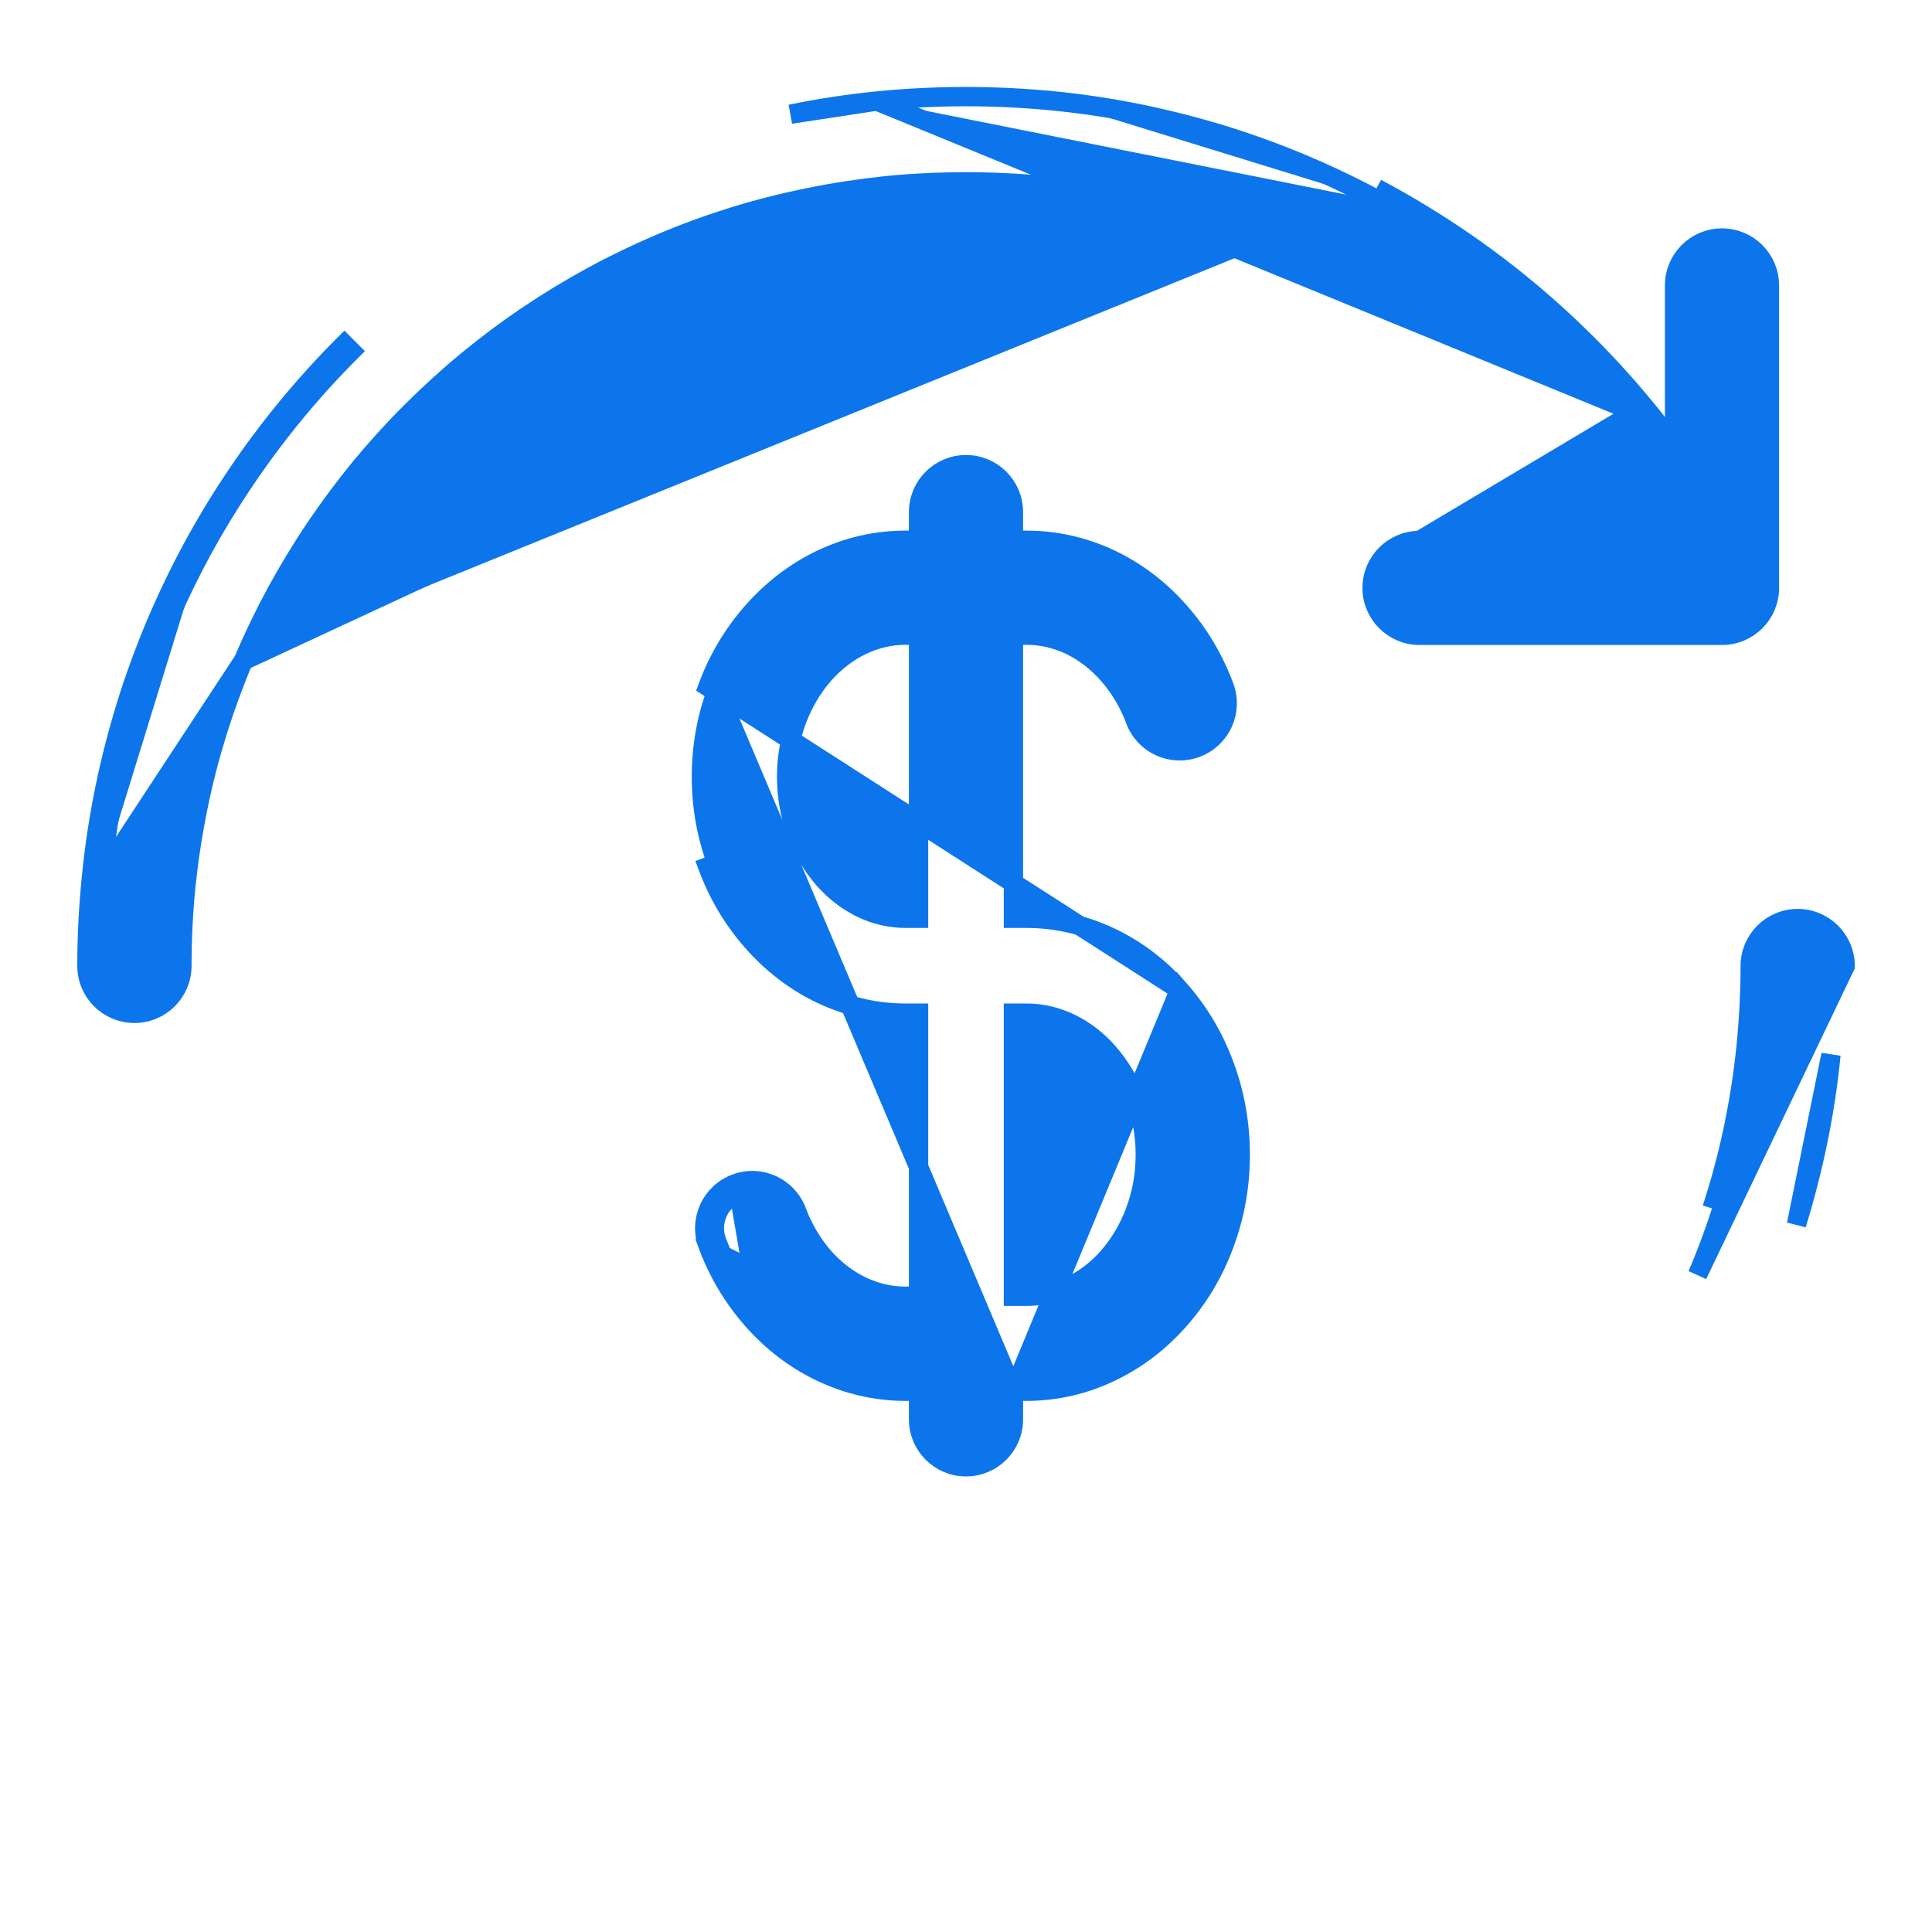 <svg width="20" height="20" viewBox="0 0 20 20" fill="none" xmlns="http://www.w3.org/2000/svg">
<g clip-path="url(#clip0_7575_98145)">
<path d="M10.491 14.402V14.693C10.491 14.964 10.271 15.184 10 15.184C9.729 15.184 9.509 14.964 9.509 14.693V14.693V14.402H9.374C9.067 14.402 8.771 14.333 8.49 14.198L8.49 14.198C8.225 14.07 7.989 13.889 7.788 13.66C7.589 13.434 7.434 13.174 7.327 12.886L7.42 12.851M10.491 14.402L7.422 7.144C7.315 7.428 7.261 7.73 7.261 8.041C7.261 8.351 7.315 8.653 7.421 8.937L7.327 8.972C7.327 8.972 7.327 8.972 7.327 8.972C7.435 9.261 7.59 9.521 7.789 9.747C7.99 9.976 8.226 10.157 8.49 10.285L8.491 10.285C8.771 10.42 9.067 10.488 9.374 10.488H9.509V13.419H9.374C9.217 13.419 9.064 13.383 8.919 13.314C8.774 13.243 8.641 13.143 8.526 13.012C8.408 12.875 8.314 12.718 8.248 12.542L8.248 12.541C8.153 12.289 7.873 12.156 7.615 12.253L7.615 12.253C7.361 12.348 7.231 12.631 7.327 12.886L7.42 12.851M10.491 14.402H10.626C10.932 14.402 11.229 14.333 11.508 14.198L11.508 14.198C11.773 14.07 12.009 13.889 12.21 13.66C12.409 13.434 12.565 13.173 12.671 12.886C12.783 12.59 12.839 12.276 12.839 11.954C12.839 11.631 12.783 11.317 12.672 11.022C12.565 10.734 12.41 10.473 12.211 10.247L10.491 14.402ZM7.42 12.851C7.344 12.648 7.448 12.422 7.65 12.347L7.863 13.594C7.672 13.377 7.524 13.128 7.42 12.851ZM7.79 6.334C7.59 6.561 7.435 6.821 7.328 7.109L12.211 10.247C12.01 10.019 11.774 9.837 11.509 9.709L11.509 9.709C11.229 9.574 10.932 9.506 10.626 9.506H10.491V6.575H10.626C10.783 6.575 10.936 6.611 11.081 6.68C11.226 6.751 11.358 6.852 11.473 6.983C11.592 7.119 11.686 7.276 11.752 7.452L11.752 7.453C11.847 7.707 12.128 7.837 12.384 7.741L12.384 7.741C12.638 7.646 12.768 7.364 12.673 7.109C12.566 6.821 12.411 6.56 12.211 6.334C12.011 6.106 11.775 5.924 11.51 5.796L11.51 5.796C11.229 5.661 10.932 5.593 10.626 5.593H10.491V5.301C10.491 5.03 10.271 4.81 10 4.81C9.729 4.81 9.509 5.03 9.509 5.301V5.593H9.374C9.067 5.593 8.771 5.661 8.491 5.796L8.491 5.796C8.227 5.924 7.991 6.106 7.79 6.334ZM11.751 12.541L11.751 12.542C11.685 12.718 11.591 12.875 11.473 13.012C11.358 13.143 11.225 13.243 11.08 13.314C10.935 13.383 10.783 13.419 10.626 13.419H10.491V10.488H10.626C10.783 10.488 10.936 10.524 11.081 10.594C11.226 10.664 11.358 10.765 11.473 10.896C11.592 11.032 11.686 11.189 11.752 11.367L11.846 11.332L11.752 11.366C11.821 11.551 11.856 11.749 11.856 11.954C11.856 12.159 11.821 12.356 11.751 12.541ZM8.249 7.453L8.249 7.453C8.315 7.277 8.408 7.119 8.527 6.983C8.642 6.852 8.775 6.751 8.92 6.68C9.065 6.611 9.217 6.575 9.374 6.575H9.509V9.506H9.374C9.217 9.506 9.064 9.47 8.919 9.401C8.774 9.33 8.641 9.23 8.526 9.099C8.408 8.962 8.314 8.805 8.247 8.628C8.179 8.443 8.143 8.246 8.143 8.041C8.143 7.836 8.179 7.639 8.249 7.453Z" fill="#0C75EB" stroke="#0C75EB" stroke-width="0.2"/>
<path d="M19.101 10.001C19.101 9.729 18.881 9.509 18.609 9.509C18.338 9.509 18.118 9.729 18.118 10.001C18.118 10.281 18.103 10.559 18.076 10.831C18.048 11.104 18.007 11.373 17.953 11.637L17.953 11.637C17.899 11.902 17.832 12.162 17.753 12.414L17.849 12.444C17.768 12.701 17.676 12.954 17.572 13.198L19.101 10.001ZM18.818 11.814C18.878 11.521 18.924 11.223 18.954 10.919L18.597 12.676C18.683 12.395 18.758 12.107 18.818 11.814Z" fill="#0C75EB" stroke="#0C75EB" stroke-width="0.2"/>
<path d="M2.519 6.84C2.417 7.082 2.326 7.332 2.247 7.585L2.247 7.585C2.169 7.838 2.101 8.098 2.048 8.363L2.048 8.363C1.994 8.626 1.953 8.896 1.924 9.169C1.897 9.441 1.883 9.718 1.883 9.999C1.883 10.27 1.663 10.49 1.391 10.49C1.12 10.49 0.9 10.27 0.9 9.999C0.9 9.685 0.917 9.375 0.948 9.07M2.519 6.84L1.047 9.08M2.519 6.84C2.623 6.597 2.737 6.36 2.861 6.131C2.987 5.901 3.123 5.676 3.269 5.46L3.27 5.46C3.414 5.245 3.571 5.036 3.735 4.835C3.901 4.635 4.075 4.443 4.26 4.259C4.445 4.075 4.636 3.9 4.836 3.735C5.037 3.57 5.246 3.413 5.462 3.268L5.462 3.267C5.678 3.122 5.902 2.986 6.131 2.861C6.361 2.736 6.598 2.622 6.841 2.519C7.082 2.416 7.333 2.325 7.585 2.246C7.839 2.167 8.099 2.101 8.364 2.047L8.364 2.047C8.627 1.993 8.897 1.952 9.169 1.923C9.715 1.869 10.286 1.869 10.829 1.923C11.103 1.952 11.373 1.993 11.636 2.047L11.636 2.047C11.901 2.1 12.161 2.167 12.414 2.246L12.443 2.151C12.7 2.231 12.953 2.324 13.198 2.427M2.519 6.84L12.413 2.246C12.667 2.326 12.917 2.417 13.159 2.519M0.948 9.07L1.047 9.08M0.948 9.07C0.947 9.07 0.947 9.07 0.947 9.07L1.047 9.08M0.948 9.07C0.978 8.763 1.025 8.461 1.085 8.166L1.085 8.165C1.146 7.869 1.221 7.578 1.309 7.294L1.309 7.293C1.398 7.008 1.501 6.728 1.615 6.457L1.615 6.457C1.731 6.185 1.858 5.919 1.998 5.662M1.047 9.08C1.078 8.776 1.124 8.478 1.183 8.185C1.243 7.893 1.318 7.605 1.405 7.323C1.492 7.041 1.594 6.764 1.707 6.496C1.822 6.227 1.948 5.964 2.086 5.709M1.998 5.662C1.998 5.662 1.998 5.662 1.998 5.662L2.086 5.709M1.998 5.662C2.139 5.402 2.291 5.153 2.455 4.91L2.455 4.91C2.618 4.668 2.793 4.435 2.978 4.21L2.978 4.21C3.164 3.985 3.359 3.77 3.565 3.564L3.636 3.635C3.432 3.838 3.239 4.051 3.055 4.274C2.872 4.496 2.699 4.727 2.538 4.966C2.376 5.206 2.225 5.453 2.086 5.709M1.998 5.662C1.998 5.662 1.998 5.662 1.998 5.662L2.086 5.709M10.918 1.046C10.313 0.985 9.686 0.985 9.077 1.046M10.918 1.046C11.222 1.076 11.52 1.122 11.812 1.182C12.105 1.242 12.393 1.317 12.675 1.403C12.958 1.492 13.234 1.593 13.502 1.706C13.772 1.821 14.035 1.947 14.289 2.085M10.918 1.046L10.928 0.946C10.928 0.946 10.928 0.946 10.928 0.946L10.918 1.046ZM9.077 1.046L16.944 4.274C16.761 4.052 16.568 3.838 16.364 3.635C16.161 3.433 15.948 3.238 15.725 3.054C15.502 2.871 15.272 2.698 15.032 2.537C14.792 2.375 14.545 2.224 14.289 2.085M9.077 1.046C8.775 1.076 8.477 1.122 8.184 1.182L9.077 1.046ZM14.289 2.085L14.337 1.997C14.337 1.997 14.337 1.997 14.337 1.997C14.596 2.138 14.845 2.29 15.088 2.454C15.33 2.617 15.564 2.792 15.788 2.977L15.788 2.977C16.014 3.163 16.229 3.36 16.435 3.565C16.64 3.77 16.836 3.986 17.021 4.21M14.289 2.085L17.021 4.21M17.021 4.21C17.13 4.341 17.234 4.476 17.335 4.614V2.955C17.335 2.684 17.555 2.464 17.826 2.464C18.097 2.464 18.317 2.684 18.317 2.955V6.086C18.317 6.357 18.097 6.577 17.826 6.577H14.696C14.424 6.577 14.204 6.357 14.204 6.086C14.204 5.815 14.424 5.594 14.696 5.595H14.696V5.695L14.696 5.595L17.021 4.21ZM13.198 2.427L13.158 2.519C13.159 2.519 13.159 2.519 13.159 2.519M13.198 2.427C13.443 2.532 13.684 2.647 13.916 2.772M13.198 2.427L13.159 2.519C13.159 2.519 13.159 2.519 13.159 2.519M13.159 2.519C13.402 2.623 13.639 2.737 13.868 2.86L13.916 2.772M13.916 2.772C14.149 2.9 14.376 3.037 14.595 3.185L13.916 2.772ZM16.815 5.595C16.822 5.607 16.829 5.62 16.836 5.632C16.848 5.653 16.86 5.674 16.873 5.695H16.99C16.97 5.662 16.95 5.629 16.93 5.595H16.815ZM17.435 4.753V4.929C17.402 4.881 17.368 4.833 17.335 4.785L17.435 4.753Z" fill="#0C75EB" stroke="#0C75EB" stroke-width="0.2"/>
</g>
<defs>
<clipPath id="clip0_7575_98145">
<rect width="20" height="19" fill="white" transform="translate(0 0.5)"/>
</clipPath>
</defs>
</svg>
